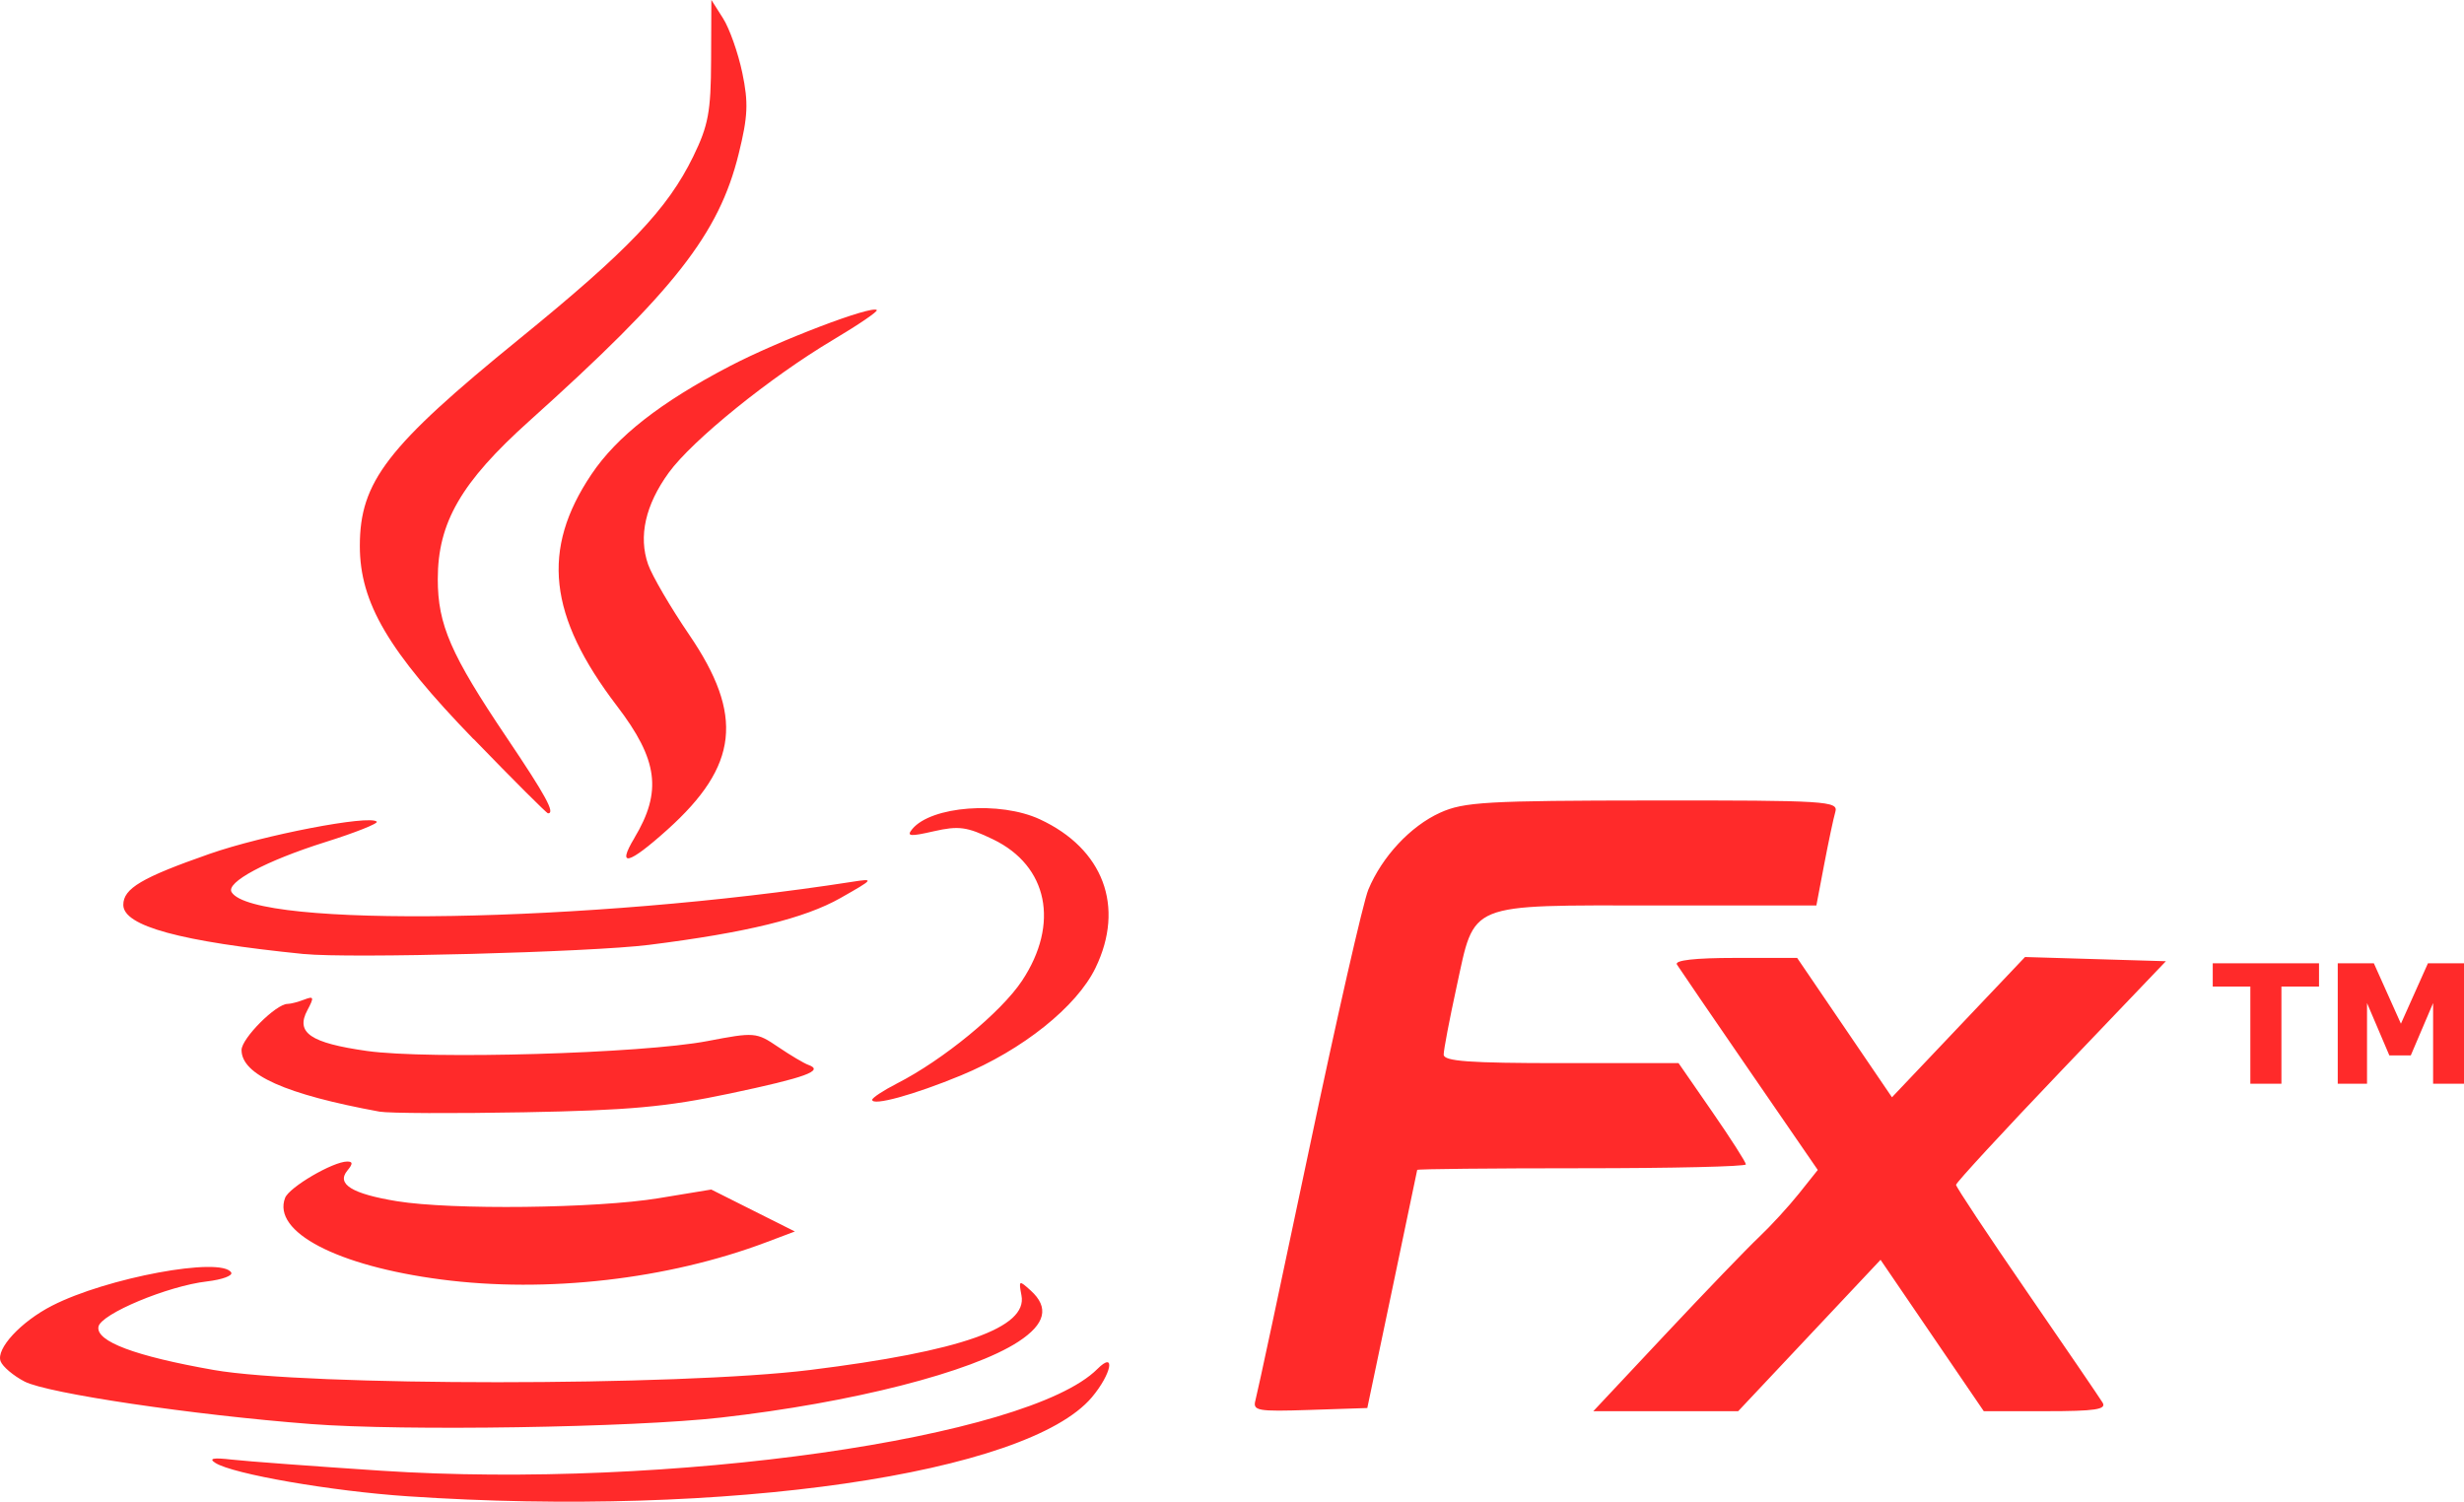 <?xml version="1.0" encoding="UTF-8" standalone="no"?>
<svg
   xmlns:dc="http://purl.org/dc/elements/1.1/"
   xmlns:cc="http://creativecommons.org/ns#"
   xmlns:rdf="http://www.w3.org/1999/02/22-rdf-syntax-ns#"
   xmlns:svg="http://www.w3.org/2000/svg"
   xmlns="http://www.w3.org/2000/svg"
   xmlns:sodipodi="http://sodipodi.sourceforge.net/DTD/sodipodi-0.dtd"
   xmlns:inkscape="http://www.inkscape.org/namespaces/inkscape"
   width="186.033"
   height="113.386"
   viewBox="0 0 49.221 30"
   version="1.1"
   id="svg845"
   inkscape:version="1.0.2 (e86c870879, 2021-01-15, custom)"
   sodipodi:docname="jfx.svg">
  <defs
     id="defs839" />
  <sodipodi:namedview
     id="base"
     pagecolor="#ffffff"
     bordercolor="#666666"
     borderopacity="1.0"
     inkscape:pageopacity="0.0"
     inkscape:pageshadow="2"
     inkscape:zoom="3.959798"
     inkscape:cx="44.913942"
     inkscape:cy="52.42983"
     inkscape:document-units="cm"
     inkscape:current-layer="text1426"
     inkscape:document-rotation="0"
     showgrid="false"
     units="px"
     inkscape:pagecheckerboard="true"
     fit-margin-top="0"
     fit-margin-left="0"
     fit-margin-right="0"
     fit-margin-bottom="0"
     inkscape:window-width="1920"
     inkscape:window-height="991"
     inkscape:window-x="-9"
     inkscape:window-y="-9"
     inkscape:window-maximized="1" />
  <g
     inkscape:label="Layer 1"
     inkscape:groupmode="layer"
     id="layer1"
     transform="translate(-78.044,-119.843)">
    <g
       aria-label="TM"
       id="text1426"
       style="font-style:normal;font-variant:normal;font-weight:bold;font-stretch:normal;font-size:2.135px;line-height:1.25;font-family:sans-serif;-inkscape-font-specification:'sans-serif Bold';fill:#fefefe;fill-opacity:1;stroke:none;stroke-width:0.053">
      <path
         id="path835"
         style="font-style:normal;font-variant:normal;font-weight:bold;font-stretch:normal;font-family:sans-serif;-inkscape-font-specification:'sans-serif Bold';fill:#ff2a2a;fill-opacity:1;stroke-width:0.083"
         d="m 127.265,141.492 h -0.617 v -1.611 l -0.446,1.046 h -0.428 l -0.446,-1.046 v 1.611 h -0.585 v -2.406 h 0.721 l 0.541,1.207 0.54,-1.207 h 0.721 z m -2.896,-1.941 h -0.751 v 1.941 h -0.621 v -1.941 h -0.751 v -0.465 h 2.123 z m -38.181,10.183 c -1.523,-0.102 -3.492,-0.444 -3.841,-0.666 -0.142,-0.09 -0.047,-0.11 0.325,-0.067 0.289,0.033 1.632,0.133 2.985,0.222 5.726,0.375 12.921,-0.646 14.306,-2.03 0.376,-0.376 0.286,0.095 -0.107,0.562 -1.291,1.534 -7.313,2.406 -13.668,1.979 z m -1.941,-1.444 c -2.347,-0.18 -5.254,-0.611 -5.712,-0.848 -0.222,-0.115 -0.438,-0.297 -0.479,-0.405 -0.096,-0.25 0.405,-0.791 1.027,-1.11 1.092,-0.56 3.381,-0.985 3.579,-0.664 0.039,0.063 -0.179,0.143 -0.484,0.179 -0.781,0.09 -2.118,0.648 -2.167,0.904 -0.056,0.293 0.729,0.588 2.304,0.865 1.852,0.326 9.286,0.326 11.916,-6.5e-4 3.012,-0.374 4.342,-0.843 4.218,-1.488 -0.058,-0.306 -0.05,-0.311 0.184,-0.099 0.375,0.339 0.296,0.669 -0.247,1.023 -0.934,0.609 -3.319,1.218 -5.938,1.515 -1.762,0.2 -6.337,0.272 -8.201,0.129 z m 18.877,-0.48 c 0.037,-0.129 0.518,-2.378 1.069,-4.996 0.551,-2.619 1.084,-4.959 1.185,-5.2 0.276,-0.661 0.842,-1.267 1.434,-1.536 0.474,-0.215 0.925,-0.241 4.246,-0.244 3.478,-0.003 3.712,0.013 3.649,0.227 -0.037,0.126 -0.137,0.599 -0.223,1.05 l -0.156,0.82 h -3.183 c -3.835,0 -3.631,-0.083 -4.006,1.634 -0.141,0.646 -0.256,1.251 -0.256,1.345 0,0.134 0.508,0.171 2.346,0.171 h 2.346 l 0.673,0.973 c 0.37,0.535 0.672,1.007 0.672,1.05 0,0.043 -1.476,0.077 -3.281,0.077 -1.804,0 -3.283,0.015 -3.285,0.033 -0.003,0.018 -0.228,1.096 -0.501,2.395 l -0.496,2.362 -1.15,0.038 c -1.052,0.035 -1.144,0.018 -1.083,-0.197 z m 8.194,-1.318 c 0.795,-0.848 1.634,-1.719 1.864,-1.936 0.23,-0.217 0.588,-0.607 0.796,-0.867 l 0.378,-0.474 -1.366,-1.986 c -0.751,-1.092 -1.403,-2.045 -1.448,-2.118 -0.052,-0.085 0.36,-0.132 1.16,-0.132 h 1.242 l 0.947,1.392 0.947,1.392 1.329,-1.401 1.329,-1.401 1.407,0.042 1.407,0.042 -2.096,2.194 c -1.153,1.207 -2.096,2.23 -2.096,2.273 0,0.043 0.635,1 1.411,2.128 0.776,1.127 1.458,2.127 1.516,2.222 0.084,0.137 -0.145,0.172 -1.134,0.172 h -1.239 l -1.031,-1.512 -1.031,-1.512 -1.422,1.512 -1.422,1.512 h -1.447 -1.447 z m -24.461,-1.089 c -2.079,-0.271 -3.379,-0.951 -3.118,-1.63 0.082,-0.214 0.958,-0.726 1.241,-0.726 0.114,0 0.115,0.045 0.003,0.18 -0.224,0.27 0.091,0.465 0.989,0.612 1.088,0.178 3.989,0.145 5.23,-0.06 l 1.05,-0.173 0.835,0.419 0.835,0.419 -0.573,0.216 c -1.966,0.741 -4.383,1.018 -6.492,0.743 z m -1.232,-3.353 c -1.879,-0.345 -2.756,-0.737 -2.756,-1.231 0,-0.231 0.688,-0.921 0.918,-0.921 0.061,0 0.211,-0.038 0.333,-0.086 0.195,-0.075 0.203,-0.049 0.064,0.212 -0.24,0.449 0.059,0.654 1.191,0.814 1.236,0.174 5.501,0.051 6.797,-0.197 0.947,-0.181 0.98,-0.179 1.415,0.116 0.245,0.166 0.517,0.328 0.605,0.359 0.323,0.116 -0.049,0.251 -1.567,0.572 -1.275,0.269 -2.013,0.336 -4.113,0.375 -1.407,0.026 -2.706,0.02 -2.887,-0.013 z m 9.842,-0.236 c 0,-0.04 0.221,-0.186 0.492,-0.325 0.927,-0.473 2.083,-1.423 2.502,-2.055 0.753,-1.137 0.517,-2.293 -0.577,-2.822 -0.525,-0.254 -0.688,-0.276 -1.186,-0.163 -0.479,0.11 -0.552,0.102 -0.43,-0.045 0.38,-0.458 1.751,-0.563 2.546,-0.195 1.272,0.589 1.706,1.746 1.114,2.969 -0.375,0.775 -1.46,1.642 -2.689,2.149 -0.942,0.389 -1.772,0.616 -1.772,0.486 z m -11.351,-2.912 c -2.475,-0.25 -3.609,-0.559 -3.609,-0.983 0,-0.327 0.369,-0.545 1.722,-1.018 1.069,-0.374 3.201,-0.785 3.341,-0.644 0.036,0.035 -0.425,0.219 -1.023,0.407 -1.19,0.375 -1.997,0.806 -1.876,1.002 0.447,0.724 7.142,0.612 12.402,-0.208 0.441,-0.069 0.432,-0.056 -0.238,0.324 -0.719,0.408 -1.879,0.692 -3.83,0.937 -1.167,0.146 -5.984,0.274 -6.889,0.182 z m 6.599,-2.317 c 0.559,-0.93 0.476,-1.562 -0.346,-2.638 -1.374,-1.801 -1.52,-3.126 -0.51,-4.629 0.509,-0.758 1.378,-1.437 2.76,-2.159 0.981,-0.512 2.84,-1.222 2.94,-1.122 0.026,0.026 -0.365,0.293 -0.87,0.593 -1.257,0.747 -2.817,2.008 -3.287,2.657 -0.466,0.643 -0.607,1.27 -0.412,1.83 0.079,0.226 0.448,0.858 0.82,1.404 1.099,1.612 0.987,2.619 -0.435,3.897 -0.778,0.699 -1.015,0.759 -0.659,0.167 z m -3.213,-1.978 c -1.701,-1.756 -2.27,-2.723 -2.27,-3.857 0,-1.282 0.541,-1.985 3.187,-4.137 2.178,-1.772 2.959,-2.591 3.473,-3.644 0.302,-0.62 0.353,-0.892 0.357,-1.925 l 0.005,-1.203 0.234,0.369 c 0.129,0.203 0.301,0.692 0.384,1.087 0.125,0.598 0.113,0.869 -0.072,1.619 -0.395,1.6 -1.283,2.733 -4.184,5.338 -1.361,1.222 -1.827,2.028 -1.827,3.159 0,0.909 0.259,1.505 1.378,3.166 0.782,1.162 0.973,1.512 0.824,1.512 -0.026,0 -0.696,-0.669 -1.487,-1.486 z" />
    </g>
  </g>
</svg>
